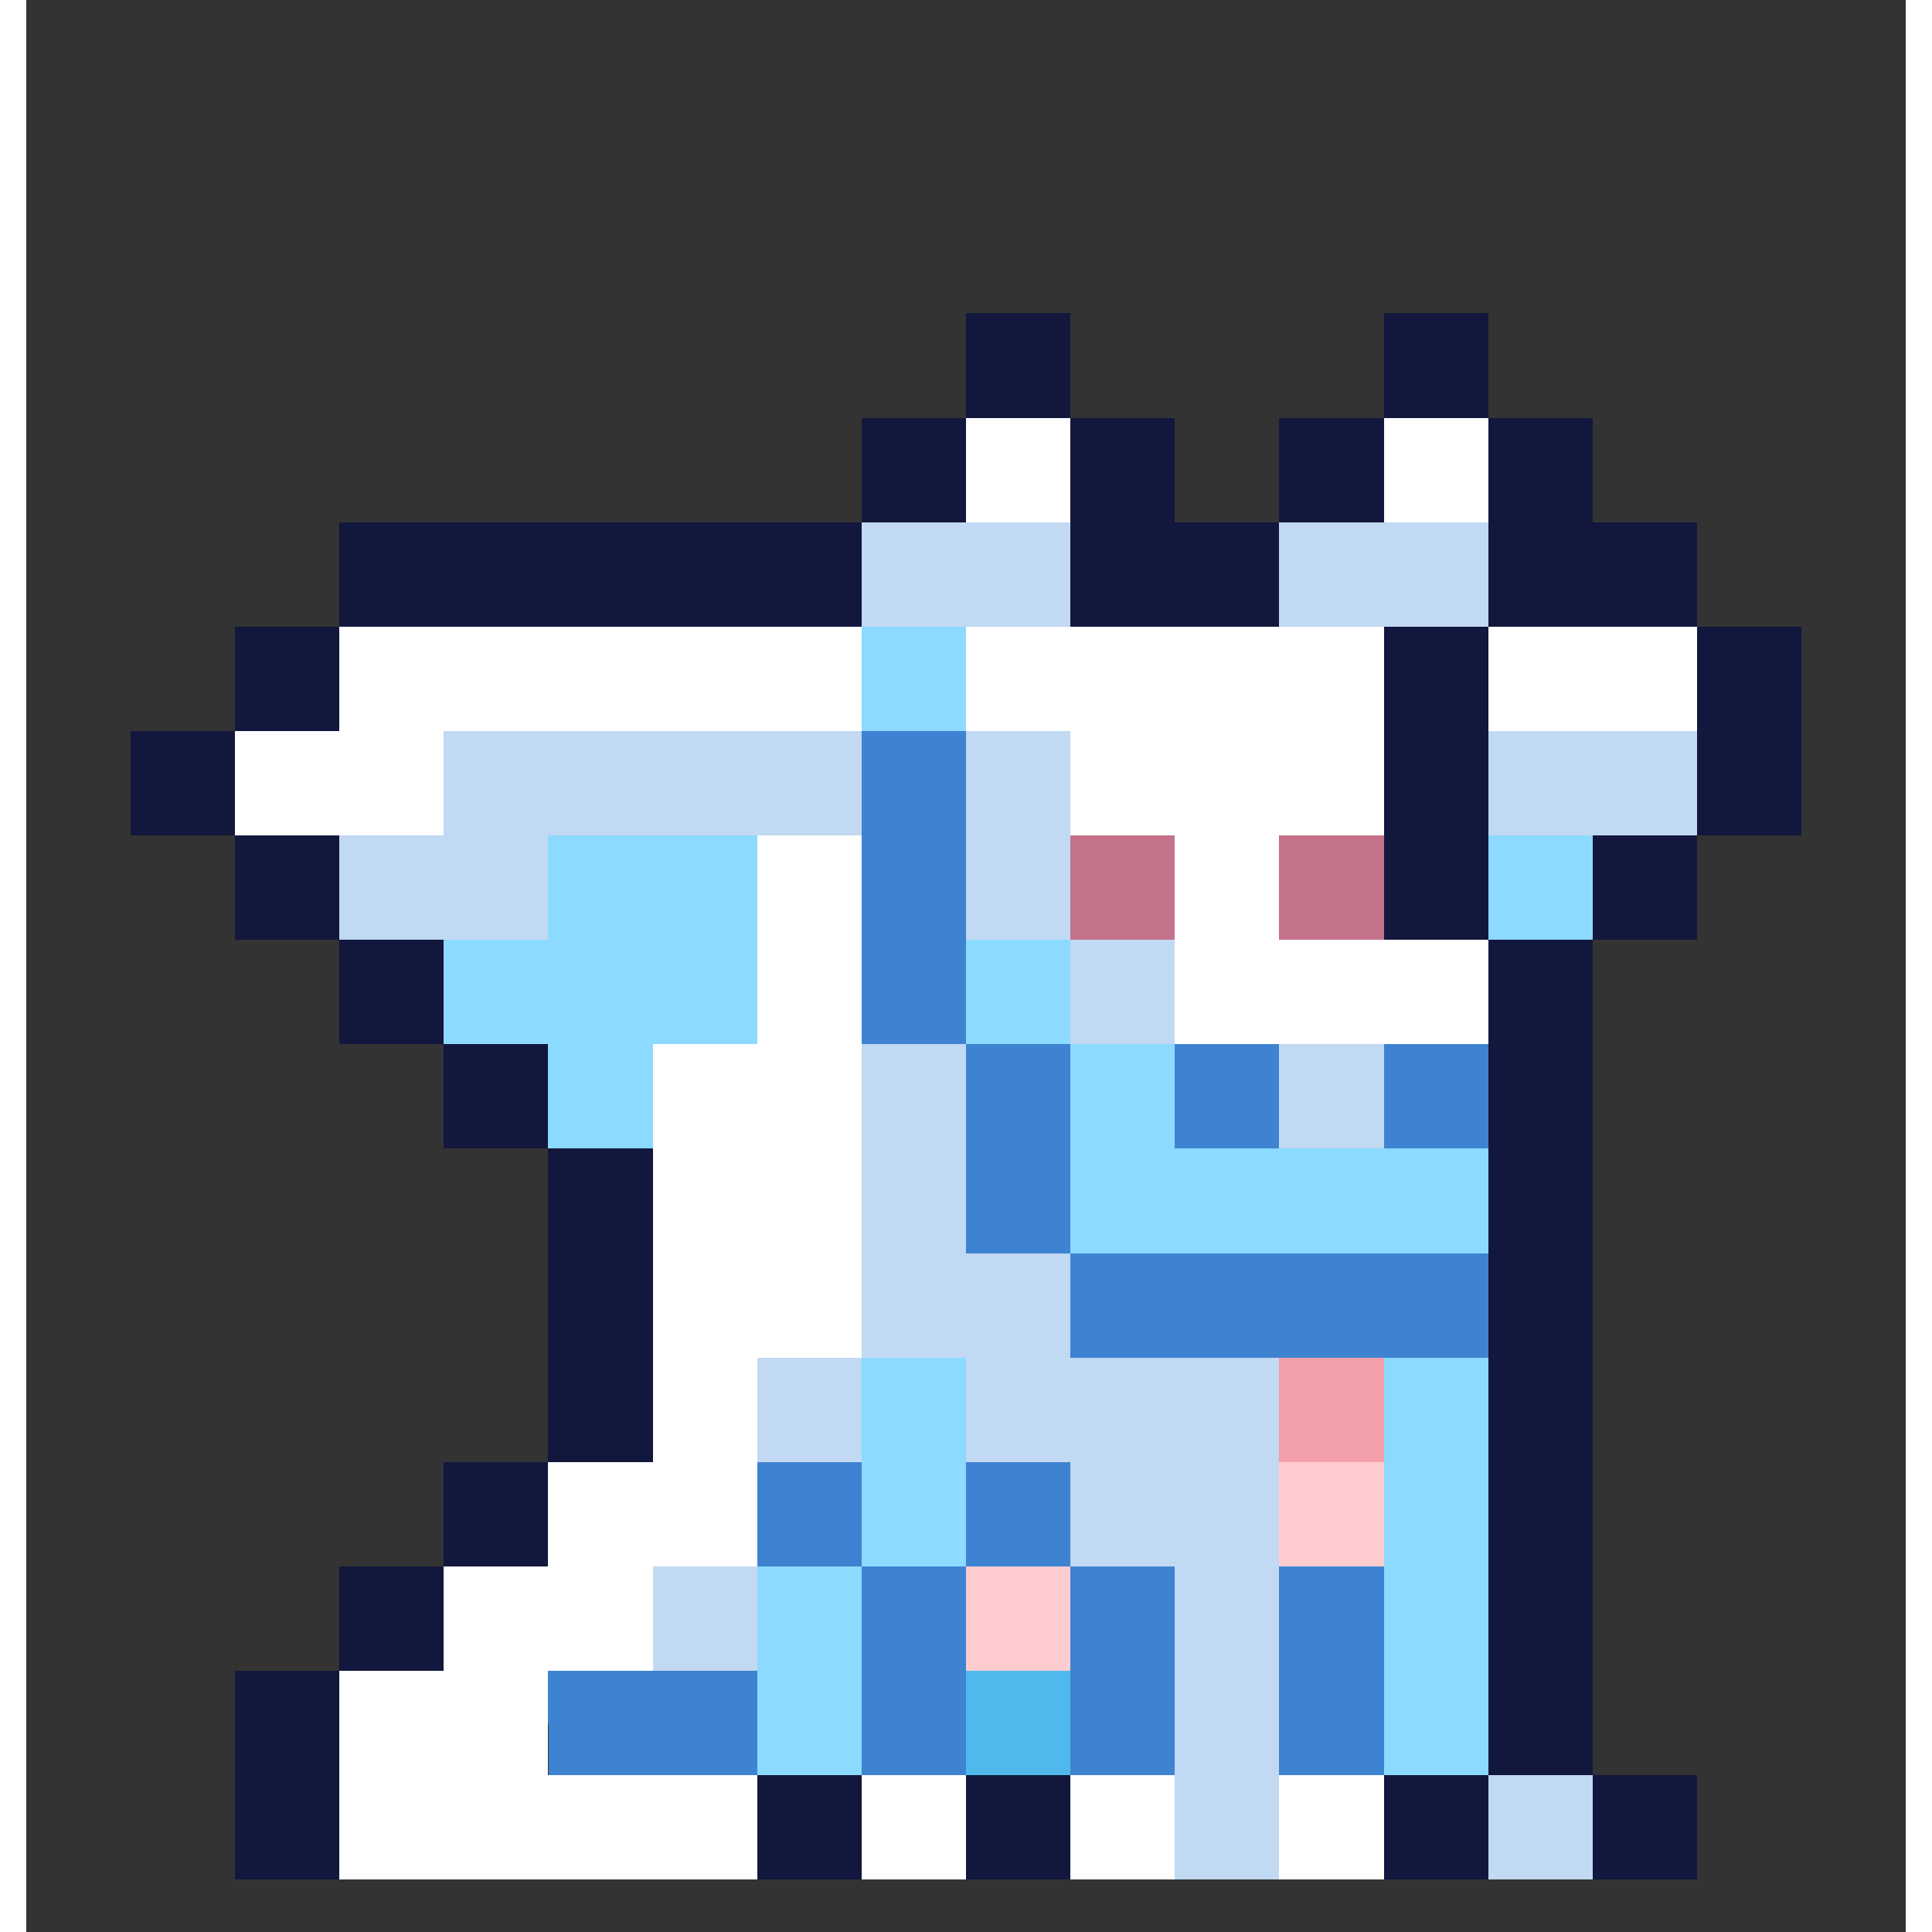 <svg xmlns="http://www.w3.org/2000/svg" width="32" height="32" shape-rendering="crispEdges" viewBox="0 -0.5 36 37"><rect x="0" y="-0.5" width="36" height="37" fill="#333333" stroke="none"/><path stroke="#12173d" d="M18 6h2m6 0h2M18 7h2m6 0h2M16 8h2m2 0h2m2 0h2m2 0h2M16 9h2m2 0h2m2 0h2m2 0h2M6 10h10m4 0h4m4 0h4M6 11h10m4 0h4m4 0h4M4 12h2m20 0h2m4 0h2M4 13h2m20 0h2m4 0h2M2 14h2m22 0h2m4 0h2M2 15h2m22 0h2m4 0h2M4 16h2m20 0h2m2 0h2M4 17h2m20 0h2m2 0h2M6 18h2m20 0h2M6 19h2m20 0h2M8 20h2m18 0h2M8 21h2m18 0h2m-20 1h2m16 0h2m-20 1h2m16 0h2m-20 1h2m16 0h2m-20 1h2m16 0h2m-20 1h2m16 0h2m-20 1h2m16 0h2M8 28h2m18 0h2M8 29h2m18 0h2M6 30h2m20 0h2M6 31h2m20 0h2M4 32h2m22 0h2M4 33h2m22 0h2M4 34h2m8 0h2m2 0h2m6 0h2m2 0h2M4 35h2m8 0h2m2 0h2m6 0h2m2 0h2"/><path stroke="#fff" d="M18 8h2m6 0h2M18 9h2m6 0h2M6 12h10m2 0h8m2 0h4M6 13h10m2 0h8m2 0h4M4 14h4m12 0h6M4 15h4m12 0h6m-12 1h2m6 0h2m-10 1h2m6 0h2m-10 1h2m6 0h6m-14 1h2m6 0h6m-16 1h4m-4 1h4m-4 1h4m-4 1h4m-4 1h4m-4 1h4m-4 1h2m-2 1h2m-4 1h4m-4 1h4m-6 1h4m-4 1h4m-6 1h4m-4 1h4m-4 1h8m2 0h2m2 0h2m2 0h2M6 35h8m2 0h2m2 0h2m2 0h2"/><path stroke="#c1d9f2" d="M16 10h4m4 0h4m-12 1h4m4 0h4M8 14h8m2 0h2m8 0h4M8 15h8m2 0h2m8 0h4M6 16h4m8 0h2M6 17h4m8 0h2m0 1h2m-2 1h2m-6 1h2m6 0h2m-10 1h2m6 0h2m-10 1h2m-2 1h2m-2 1h4m-4 1h4m-6 1h2m2 0h6m-10 1h2m2 0h6m-4 1h4m-4 1h4m-12 1h2m8 0h2m-12 1h2m8 0h2m-2 1h2m-2 1h2m-2 1h2m4 0h2m-8 1h2m4 0h2"/><path stroke="#8cdaff" d="M16 12h2m-2 1h2m-8 3h4m14 0h2m-20 1h4m14 0h2M8 18h6m4 0h2M8 19h6m4 0h2m-10 1h2m8 0h2m-12 1h2m8 0h2m-2 1h8m-8 1h8m-12 3h2m8 0h2m-12 1h2m8 0h2m-12 1h2m8 0h2m-12 1h2m8 0h2m-14 1h2m10 0h2m-14 1h2m10 0h2m-14 1h2m10 0h2m-14 1h2m10 0h2"/><path stroke="#3e83d1" d="M16 14h2m-2 1h2m-2 1h2m-2 1h2m-2 1h2m-2 1h2m0 1h2m2 0h2m2 0h2m-10 1h2m2 0h2m2 0h2m-10 1h2m-2 1h2m0 1h8m-8 1h8m-14 3h2m2 0h2m-6 1h2m2 0h2m-4 1h2m2 0h2m2 0h2m-10 1h2m2 0h2m2 0h2m-16 1h4m2 0h2m2 0h2m2 0h2m-16 1h4m2 0h2m2 0h2m2 0h2"/><path stroke="#c37289" d="M20 16h2m2 0h2m-6 1h2m2 0h2"/><path stroke="#f29faa" d="M24 26h2m-2 1h2"/><path stroke="#ffccd0" d="M24 28h2m-2 1h2m-8 1h2m-2 1h2"/><path stroke="#50b9eb" d="M18 32h2m-2 1h2"/></svg>